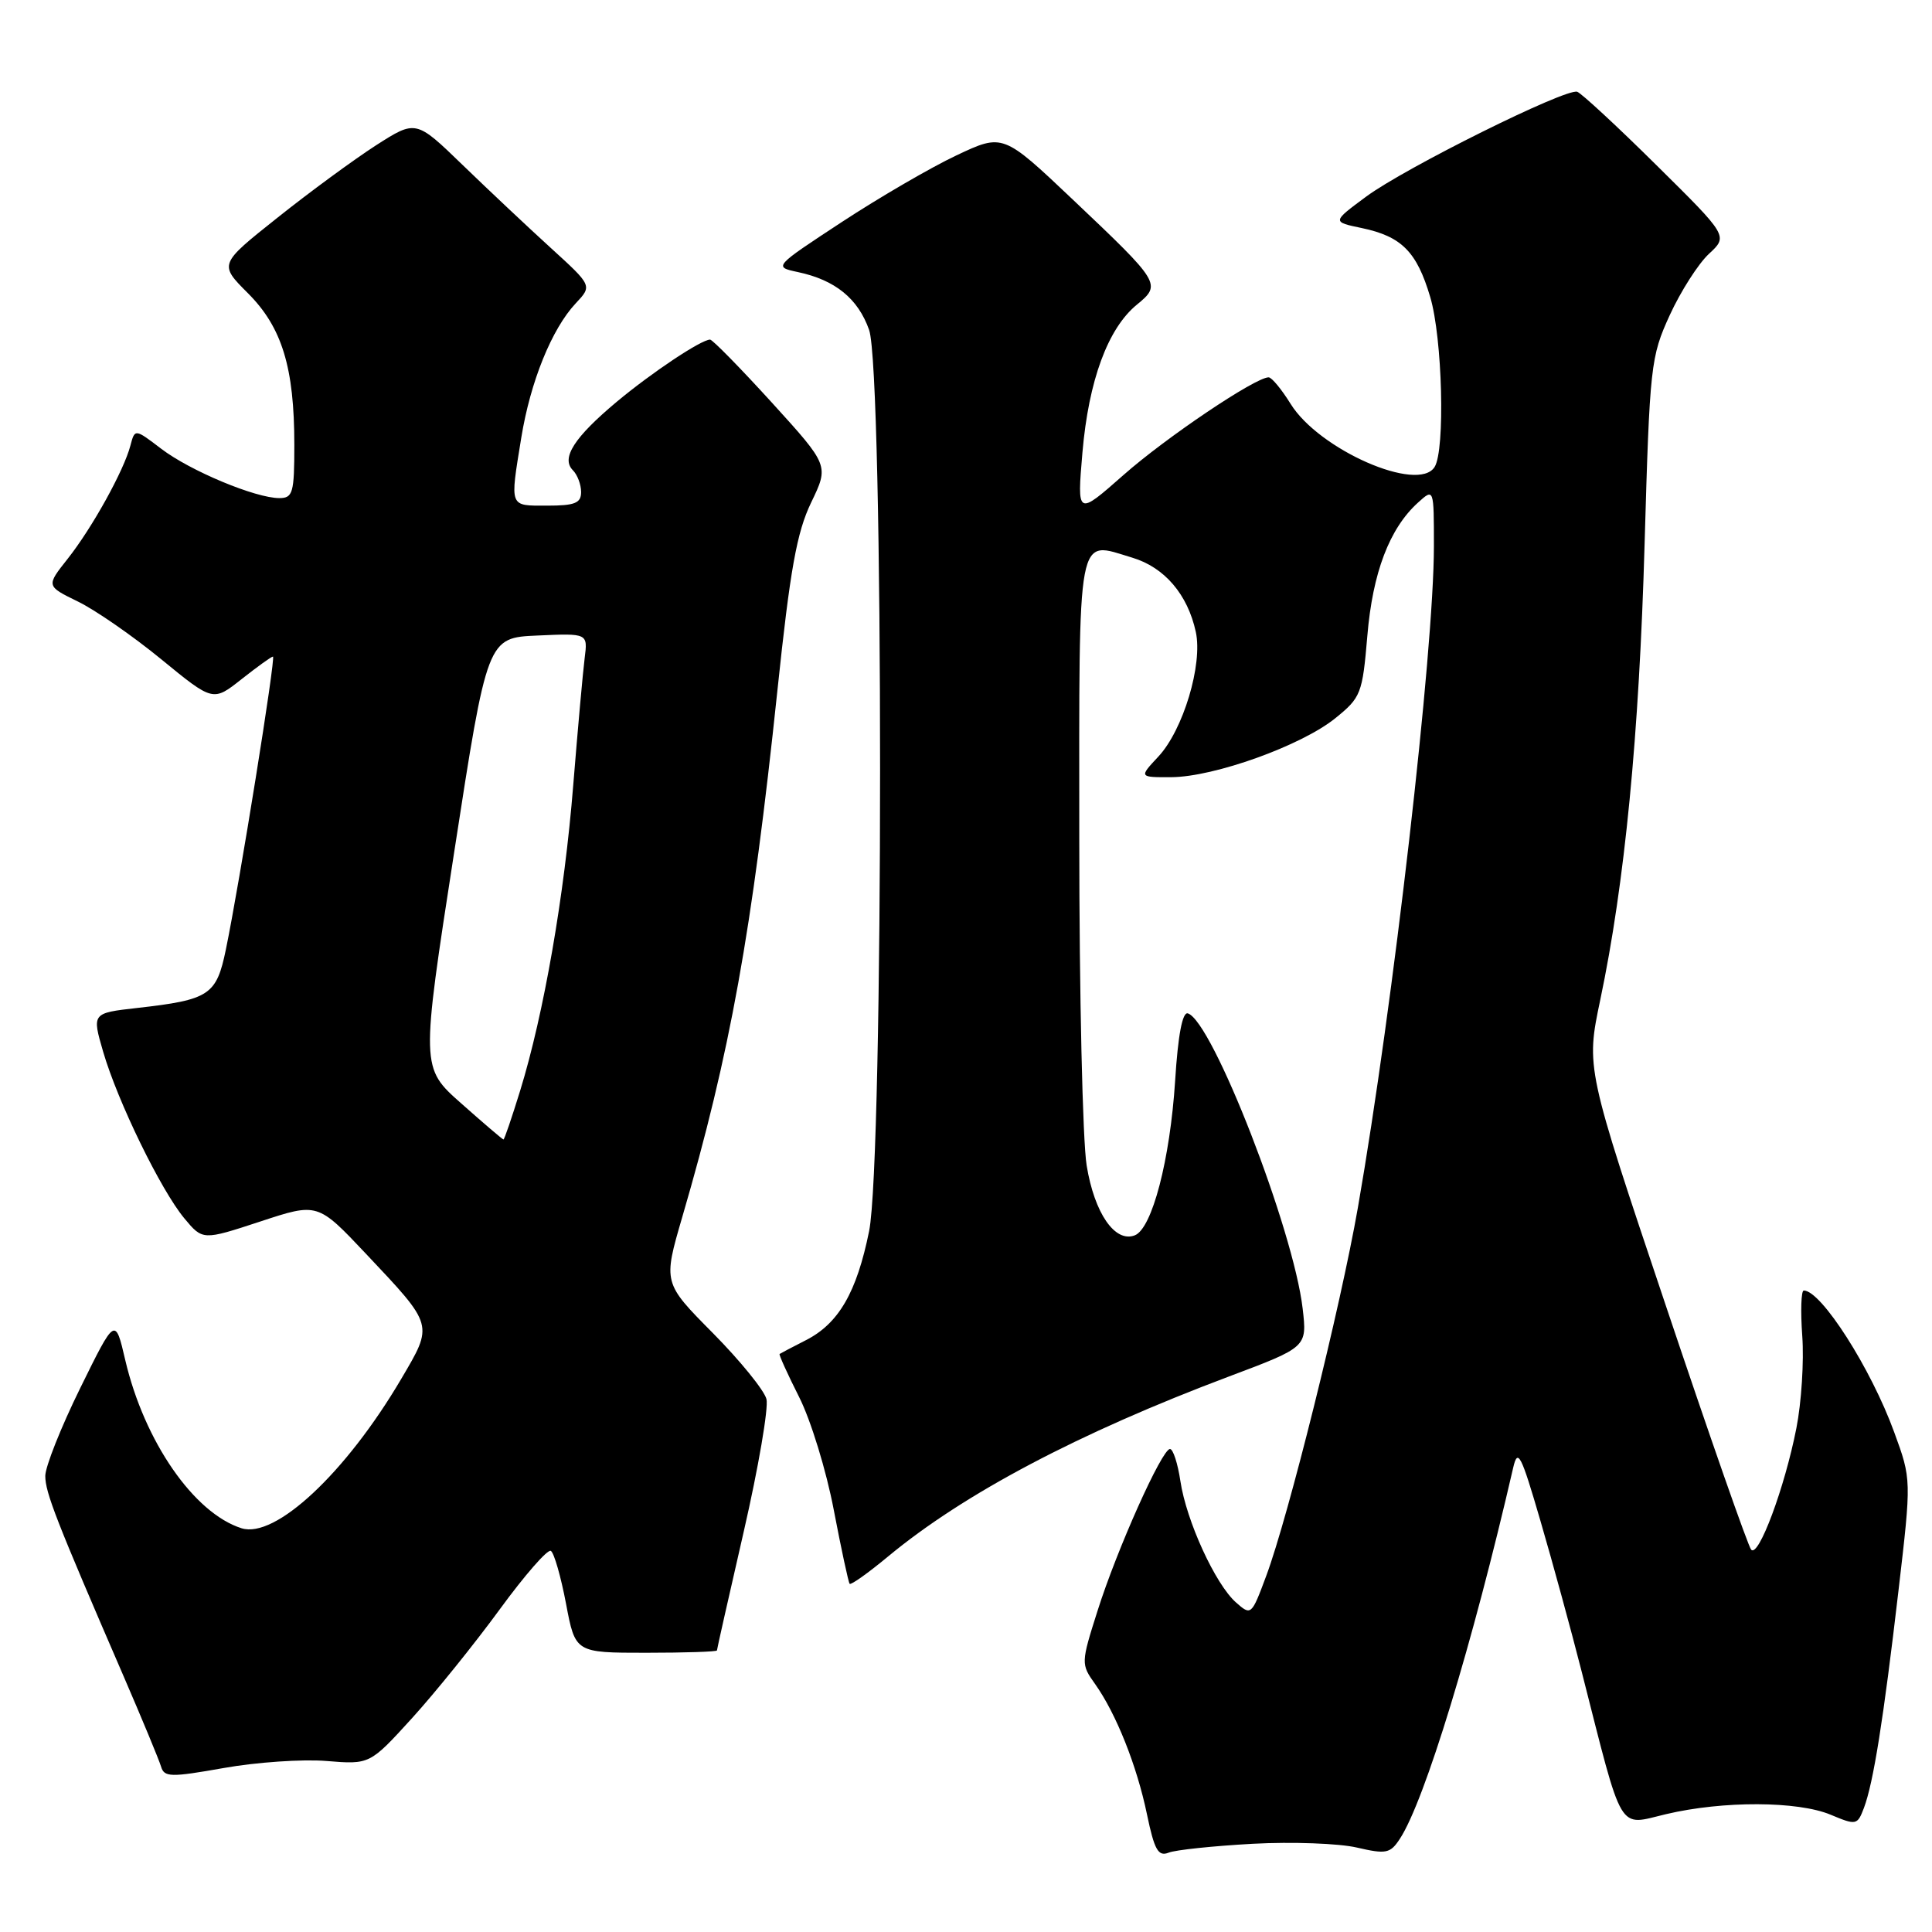 <?xml version="1.0" encoding="UTF-8" standalone="no"?>
<!DOCTYPE svg PUBLIC "-//W3C//DTD SVG 1.1//EN" "http://www.w3.org/Graphics/SVG/1.1/DTD/svg11.dtd" >
<svg xmlns="http://www.w3.org/2000/svg" xmlns:xlink="http://www.w3.org/1999/xlink" version="1.1" viewBox="0 0 256 256">
 <g >
 <path fill="currentColor"
d=" M 166.00 244.31 C 171.22 244.03 177.43 244.26 179.79 244.81 C 183.67 245.71 184.22 245.60 185.49 243.65 C 188.77 238.66 195.12 217.84 200.50 194.50 C 201.11 191.85 201.54 192.68 204.11 201.50 C 205.72 207.00 208.18 216.00 209.58 221.50 C 215.15 243.35 214.29 241.91 220.78 240.38 C 228.32 238.60 238.21 238.64 242.57 240.46 C 245.96 241.88 246.11 241.85 246.98 239.56 C 248.23 236.25 249.56 227.92 251.56 210.76 C 253.28 196.03 253.28 196.03 250.99 189.77 C 247.92 181.33 241.32 171.00 239.01 171.00 C 238.66 171.00 238.57 173.72 238.81 177.04 C 239.05 180.36 238.70 185.85 238.03 189.24 C 236.49 197.10 233.01 206.44 232.04 205.34 C 231.63 204.88 226.54 190.32 220.73 173.00 C 210.15 141.50 210.15 141.50 212.04 132.50 C 215.29 117.06 217.20 97.43 217.92 72.00 C 218.60 48.41 218.72 47.29 221.25 41.76 C 222.70 38.60 225.03 34.95 226.44 33.64 C 228.99 31.28 228.99 31.28 219.49 21.89 C 214.27 16.72 209.54 12.35 208.99 12.16 C 207.48 11.66 186.15 22.25 181.00 26.07 C 176.50 29.40 176.50 29.40 180.45 30.22 C 185.72 31.33 187.73 33.35 189.51 39.35 C 191.13 44.79 191.51 59.64 190.09 61.88 C 187.90 65.35 174.76 59.58 171.01 53.51 C 169.81 51.58 168.51 50.00 168.10 50.00 C 166.34 50.00 154.51 57.96 148.87 62.94 C 142.71 68.37 142.71 68.37 143.43 59.94 C 144.25 50.44 146.79 43.52 150.64 40.37 C 153.92 37.68 153.81 37.49 142.20 26.49 C 132.90 17.68 132.90 17.68 126.73 20.59 C 123.34 22.19 116.50 26.17 111.53 29.43 C 102.50 35.36 102.50 35.36 105.72 36.05 C 110.67 37.10 113.69 39.56 115.16 43.71 C 117.10 49.21 117.10 153.52 115.16 163.14 C 113.52 171.24 111.13 175.37 106.79 177.58 C 104.98 178.50 103.41 179.33 103.30 179.41 C 103.19 179.50 104.35 182.07 105.89 185.12 C 107.43 188.16 109.50 194.90 110.48 200.08 C 111.47 205.26 112.42 209.66 112.58 209.86 C 112.75 210.06 115.05 208.42 117.69 206.23 C 127.74 197.90 142.93 189.88 162.85 182.39 C 173.20 178.50 173.20 178.50 172.61 173.40 C 171.39 162.91 160.66 135.31 157.40 134.28 C 156.68 134.05 156.09 137.15 155.71 143.22 C 155.04 153.66 152.66 162.81 150.36 163.69 C 147.74 164.70 145.02 160.76 143.99 154.45 C 143.45 151.18 143.01 131.72 143.01 111.22 C 143.00 69.59 142.61 71.67 150.02 73.89 C 154.30 75.17 157.37 78.76 158.45 83.73 C 159.39 88.05 156.77 96.74 153.49 100.25 C 150.92 103.00 150.92 103.00 155.21 102.98 C 160.88 102.95 172.44 98.80 176.92 95.18 C 180.34 92.42 180.53 91.93 181.18 84.25 C 181.88 75.88 184.11 70.02 187.89 66.60 C 190.00 64.69 190.00 64.69 190.00 72.37 C 190.00 86.28 184.60 133.25 179.93 160.00 C 177.63 173.16 170.72 200.94 167.78 208.82 C 165.83 214.06 165.78 214.11 163.76 212.32 C 161.03 209.89 157.20 201.53 156.41 196.26 C 156.06 193.92 155.44 192.00 155.03 192.00 C 153.96 192.00 148.02 205.25 145.43 213.44 C 143.23 220.36 143.23 220.51 145.09 223.12 C 147.89 227.06 150.64 233.95 151.98 240.41 C 152.96 245.13 153.47 246.03 154.84 245.49 C 155.75 245.12 160.78 244.60 166.00 244.31 Z  M 43.25 233.34 C 49.00 233.81 49.00 233.81 54.60 227.66 C 57.68 224.27 62.90 217.79 66.21 213.26 C 69.52 208.73 72.57 205.23 72.99 205.50 C 73.42 205.76 74.32 208.91 75.00 212.49 C 76.23 219.00 76.23 219.00 85.61 219.00 C 90.78 219.00 95.00 218.86 95.00 218.69 C 95.00 218.52 96.60 211.44 98.55 202.94 C 100.50 194.45 101.85 186.55 101.56 185.39 C 101.27 184.23 98.07 180.29 94.45 176.63 C 87.86 169.98 87.86 169.98 90.41 161.24 C 96.75 139.54 99.63 123.59 103.01 91.50 C 104.70 75.41 105.58 70.54 107.48 66.59 C 109.85 61.68 109.85 61.68 102.27 53.34 C 98.09 48.75 94.41 45.00 94.09 45.00 C 92.90 45.01 86.37 49.36 81.72 53.24 C 76.09 57.95 74.31 60.71 75.91 62.31 C 76.51 62.91 77.00 64.21 77.00 65.20 C 77.00 66.67 76.17 67.00 72.50 67.00 C 67.43 67.00 67.56 67.33 69.07 58.01 C 70.28 50.57 73.11 43.58 76.29 40.19 C 78.48 37.86 78.48 37.86 72.99 32.86 C 69.97 30.11 64.71 25.16 61.30 21.86 C 55.11 15.87 55.11 15.87 49.80 19.27 C 46.89 21.15 41.02 25.45 36.76 28.85 C 29.01 35.01 29.01 35.01 32.85 38.85 C 37.37 43.37 39.00 48.69 39.00 58.94 C 39.00 65.32 38.81 66.00 37.01 66.00 C 33.85 66.00 25.20 62.39 21.37 59.47 C 17.87 56.80 17.87 56.80 17.28 59.04 C 16.41 62.37 12.21 69.94 8.97 74.04 C 6.11 77.65 6.11 77.65 10.31 79.70 C 12.62 80.82 17.60 84.27 21.37 87.36 C 28.23 92.98 28.23 92.98 32.01 89.99 C 34.09 88.35 35.96 87.00 36.17 87.00 C 36.57 87.00 31.74 117.06 29.93 125.81 C 28.68 131.87 27.76 132.48 18.18 133.56 C 12.18 134.24 12.18 134.24 13.67 139.37 C 15.60 145.97 21.30 157.67 24.42 161.43 C 26.86 164.36 26.86 164.36 34.48 161.86 C 42.09 159.35 42.09 159.35 48.49 166.13 C 57.53 175.72 57.45 175.43 53.16 182.72 C 45.82 195.18 36.47 203.92 32.00 202.50 C 25.69 200.50 19.12 190.99 16.60 180.23 C 15.27 174.50 15.27 174.50 10.63 183.93 C 8.08 189.11 6.00 194.35 6.00 195.57 C 6.00 197.77 7.44 201.46 16.33 222.00 C 18.83 227.78 21.08 233.21 21.34 234.08 C 21.76 235.50 22.60 235.52 29.65 234.27 C 33.97 233.50 40.09 233.08 43.25 233.34 Z  M 61.13 146.22 C 55.76 141.47 55.76 141.47 60.17 112.99 C 64.57 84.50 64.57 84.50 71.23 84.21 C 77.89 83.91 77.89 83.91 77.47 87.21 C 77.24 89.02 76.56 96.58 75.96 104.00 C 74.79 118.68 72.06 134.34 68.92 144.53 C 67.82 148.09 66.83 151.00 66.71 150.99 C 66.59 150.98 64.08 148.84 61.13 146.22 Z "/>
</g>
</svg>